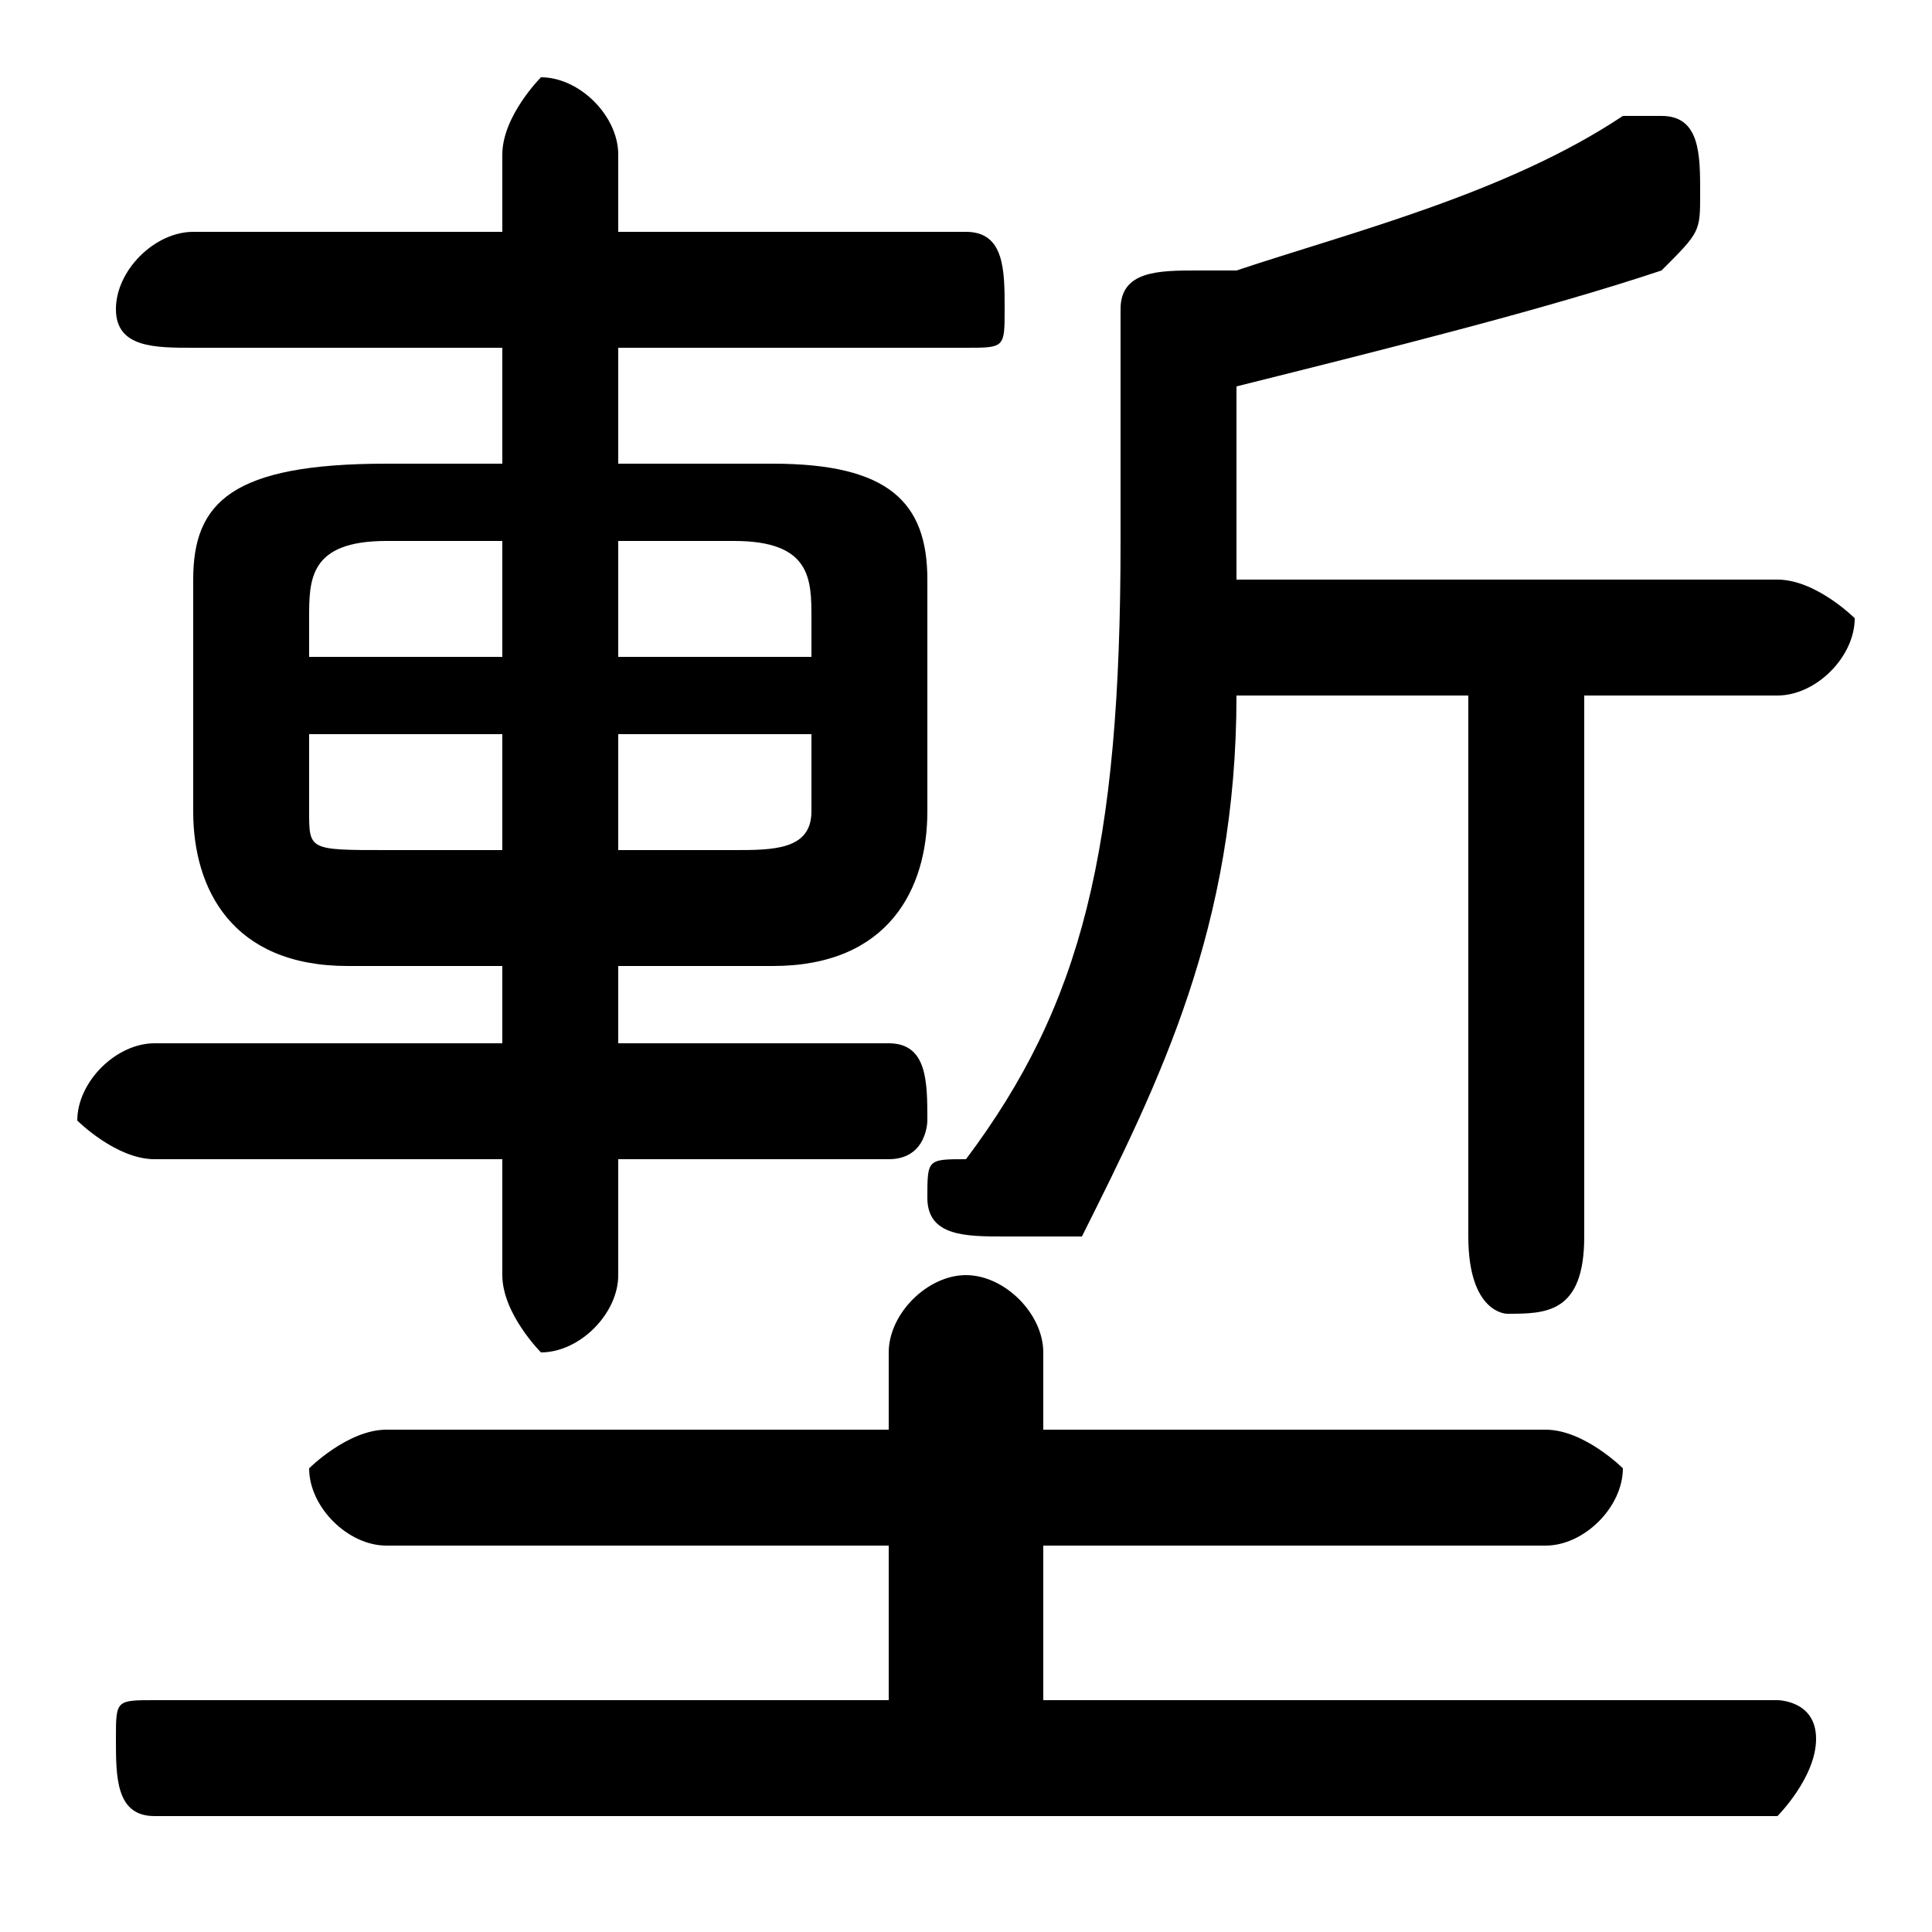 <svg xmlns="http://www.w3.org/2000/svg" viewBox="0 -44.0 50.0 50.0">
    <rect x="0" y="-44.0" width="50.0" height="50.0" fill="#808080" stroke="none"/>
    <g transform="scale(1, -1)">
        <!-- ボディの枠 -->
        <rect x="0" y="-6.0" width="50.0" height="50.0"
            stroke="white" fill="white"/>
        <!-- グリフ座標系の原点 -->
        <circle cx="0" cy="0" r="5" fill="white"/>
        <!-- グリフのアウトライン -->
        <g style="fill:black;stroke:#000000;stroke-width:0;stroke-linecap:round;stroke-linejoin:round;">
        <path d="M 13.0 32.0 L 10.0 32.0 C 6.0 32.0 5.0 31.0 5.0 29.0 L 5.0 23.0 C 5.0 21.0 6.0 19.0 9.0 19.0 L 13.0 19.0 L 13.0 17.0 L 4.0 17.0 C 3.0 17.0 2.0 16.0 2.0 15.0 C 2.0 15.0 3.0 14.0 4.0 14.0 L 13.0 14.0 L 13.0 11.0 C 13.0 10.0 14.0 9.0 14.0 9.0 C 15.0 9.0 16.0 10.0 16.0 11.0 L 16.0 14.0 L 23.0 14.0 C 24.0 14.0 24.0 15.0 24.0 15.0 C 24.0 16.0 24.0 17.0 23.0 17.0 L 16.0 17.0 L 16.0 19.0 L 20.0 19.0 C 23.0 19.0 24.0 21.0 24.0 23.0 L 24.0 29.0 C 24.0 31.0 23.0 32.0 20.0 32.0 L 16.0 32.0 L 16.0 35.0 L 25.0 35.0 C 26.0 35.0 26.0 35.0 26.0 36.0 C 26.0 37.0 26.0 38.0 25.0 38.0 L 16.0 38.0 L 16.0 40.0 C 16.0 41.0 15.0 42.0 14.0 42.0 C 14.0 42.0 13.0 41.0 13.0 40.0 L 13.0 38.0 L 5.0 38.0 C 4.0 38.0 3.0 37.0 3.0 36.0 C 3.0 35.0 4.0 35.0 5.0 35.0 L 13.0 35.0 Z M 13.0 30.0 L 13.0 27.0 L 8.0 27.0 L 8.0 28.0 C 8.0 29.0 8.0 30.0 10.0 30.0 Z M 8.0 25.0 L 13.0 25.0 L 13.0 22.0 L 10.0 22.0 C 8.0 22.0 8.0 22.0 8.0 23.0 Z M 16.0 22.0 L 16.0 25.0 L 21.0 25.0 L 21.0 23.0 C 21.0 22.0 20.0 22.0 19.0 22.0 Z M 21.0 27.0 L 16.0 27.0 L 16.0 30.0 L 19.0 30.0 C 21.0 30.0 21.0 29.0 21.0 28.0 Z M 32.0 29.0 C 32.0 29.0 32.0 30.0 32.0 30.0 L 32.0 34.0 C 36.0 35.0 40.0 36.0 43.0 37.0 C 44.0 38.0 44.0 38.0 44.0 39.0 C 44.0 40.0 44.0 41.0 43.0 41.0 C 42.0 41.0 42.0 41.0 42.0 41.0 C 39.0 39.0 35.0 38.0 32.0 37.0 C 32.0 37.0 31.0 37.0 31.0 37.0 C 30.0 37.0 29.0 37.0 29.0 36.0 L 29.0 30.0 C 29.0 22.0 28.0 18.0 25.0 14.0 C 24.0 14.0 24.0 14.0 24.0 13.0 C 24.0 12.0 25.0 12.0 26.0 12.0 C 27.0 12.0 27.0 12.0 28.0 12.0 C 30.0 16.0 32.0 20.0 32.0 26.0 L 38.0 26.0 L 38.0 12.0 C 38.0 10.0 39.0 10.0 39.0 10.0 C 40.0 10.0 41.0 10.0 41.0 12.0 L 41.0 26.0 L 46.0 26.0 C 47.0 26.0 48.0 27.0 48.0 28.0 C 48.0 28.0 47.0 29.0 46.0 29.0 Z M 27.0 0.0 L 27.0 4.0 L 40.0 4.0 C 41.0 4.0 42.0 5.0 42.0 6.0 C 42.0 6.0 41.0 7.0 40.0 7.0 L 27.0 7.0 L 27.0 9.0 C 27.0 10.0 26.0 11.0 25.0 11.0 C 24.0 11.0 23.0 10.0 23.0 9.0 L 23.0 7.0 L 10.0 7.0 C 9.0 7.0 8.0 6.0 8.0 6.0 C 8.0 5.0 9.0 4.0 10.0 4.0 L 23.0 4.0 L 23.0 0.0 L 4.0 0.0 C 3.0 0.0 3.0 -0.0 3.0 -1.0 C 3.0 -2.0 3.0 -3.0 4.0 -3.0 L 46.0 -3.0 C 46.0 -3.0 47.0 -2.0 47.0 -1.0 C 47.0 -0.0 46.0 0.0 46.0 0.0 Z"/>
    </g>
    </g>
</svg>
